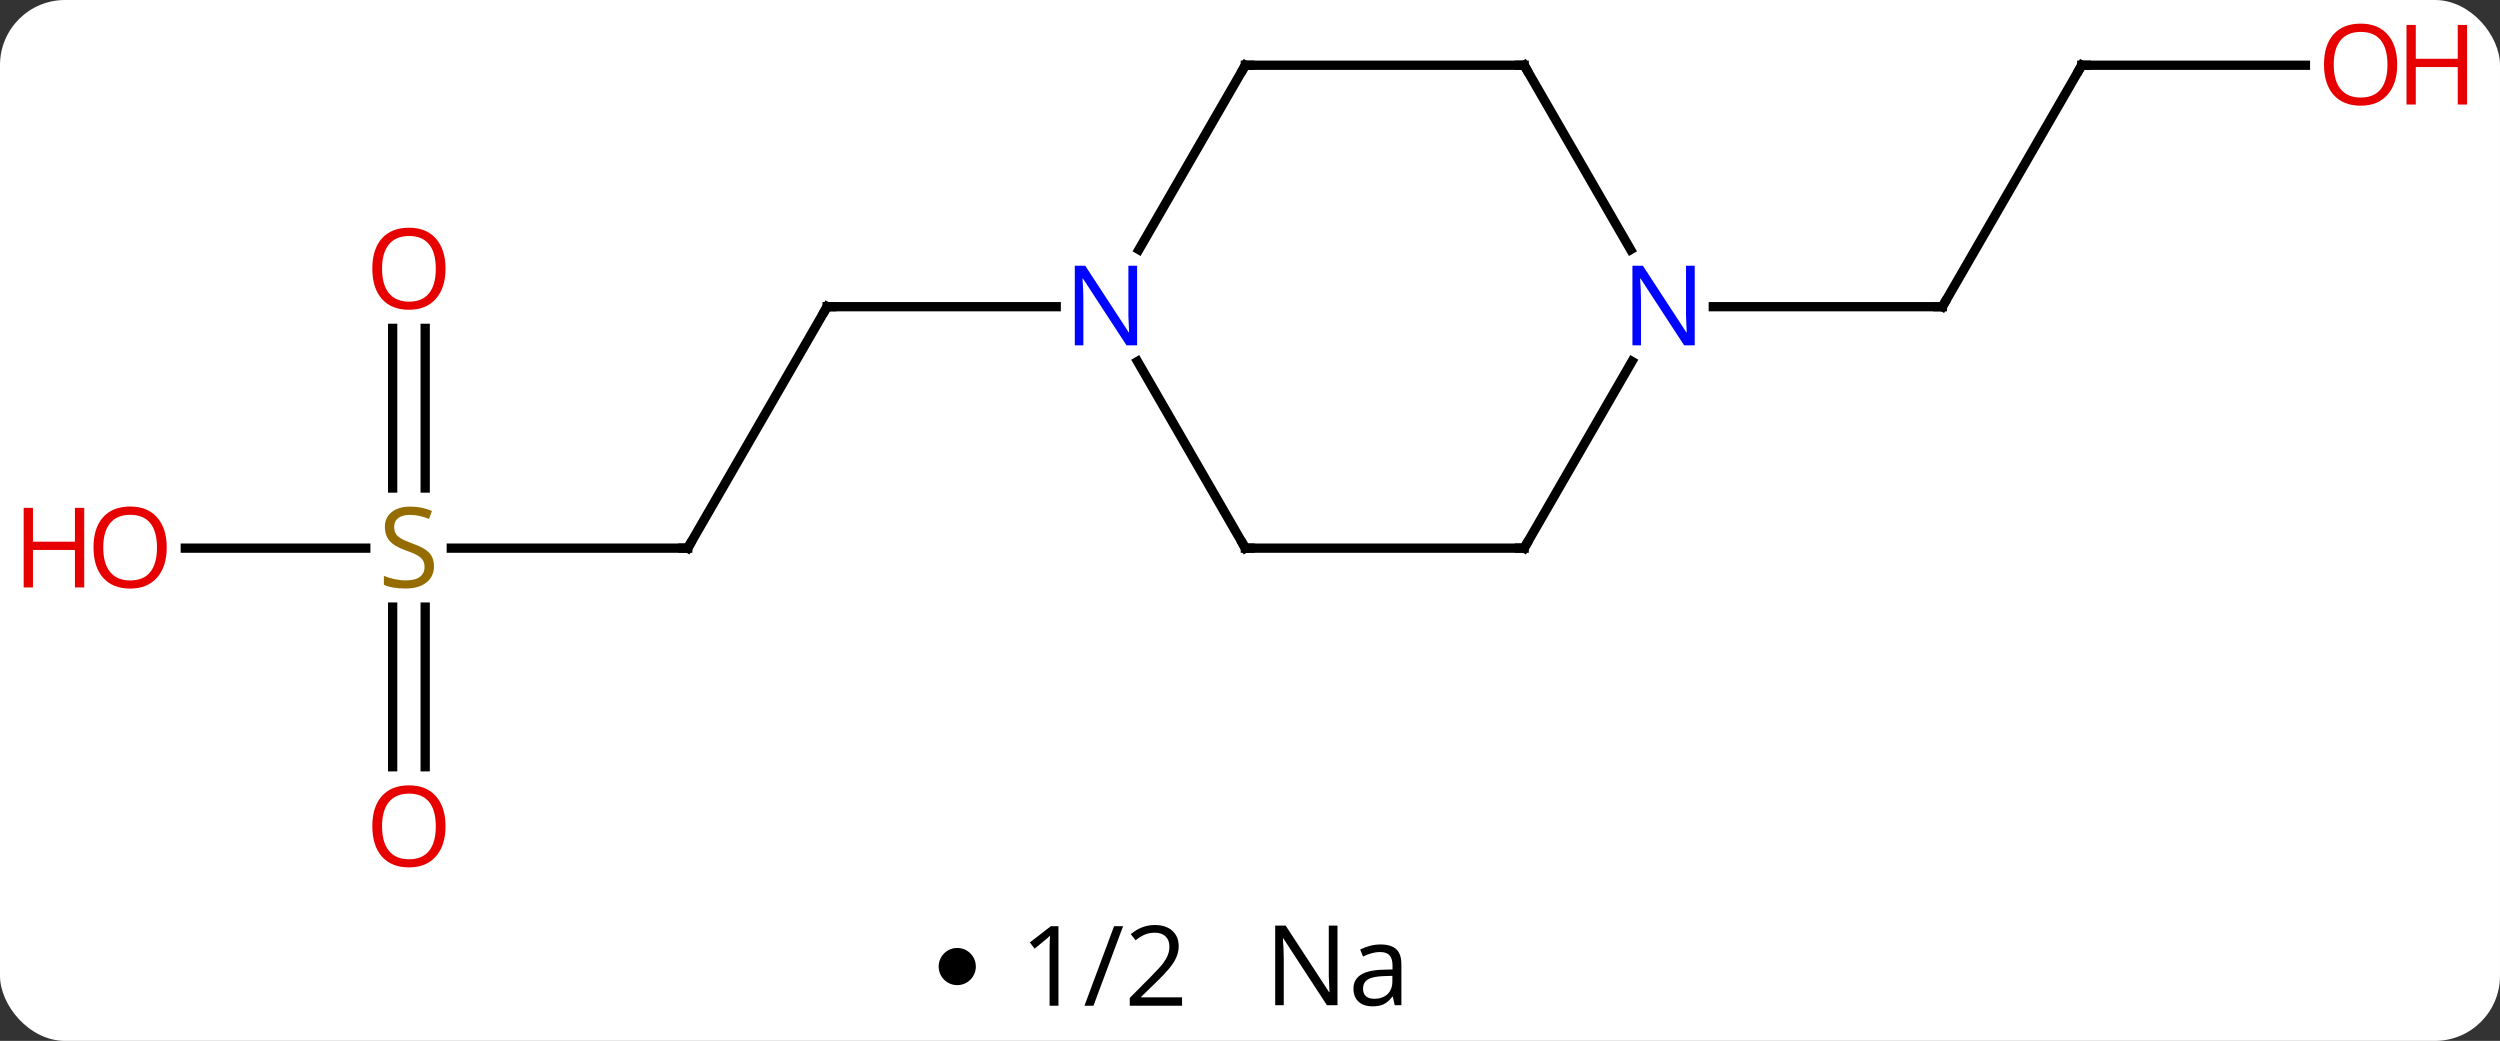 <svg width="269" viewBox="0 0 269 112" style="fill-opacity:1; color-rendering:auto; color-interpolation:auto; text-rendering:auto; stroke:black; stroke-linecap:square; stroke-miterlimit:10; shape-rendering:auto; stroke-opacity:1; fill:black; stroke-dasharray:none; font-weight:normal; stroke-width:1; font-family:'Open Sans'; font-style:normal; stroke-linejoin:miter; font-size:12; stroke-dashoffset:0; image-rendering:auto;" height="112" class="cas-substance-image" xmlns:xlink="http://www.w3.org/1999/xlink" xmlns="http://www.w3.org/2000/svg"><rect x="0" y="0" width="269" height="112" fill="#333333" stroke="none"/><svg class="cas-substance-single-component"><rect y="0" x="0" width="269" stroke="none" ry="7" rx="7" height="112" fill="white" class="cas-substance-group"/><svg y="0" x="0" width="269" viewBox="0 0 269 97" style="fill:black;" height="97" class="cas-substance-single-component-image"><svg><g><g transform="translate(134,48)" style="text-rendering:geometricPrecision; color-rendering:optimizeQuality; color-interpolation:linearRGB; stroke-linecap:butt; image-rendering:optimizeQuality;"><line y2="10.98" y1="-15" x2="-60" x1="-45" style="fill:none;"/><line y2="-15" y1="-15" x2="-20.352" x1="-45" style="fill:none;"/><line y2="10.98" y1="10.98" x2="-85.439" x1="-60" style="fill:none;"/><line y2="34.503" y1="17.324" x2="-91.75" x1="-91.75" style="fill:none;"/><line y2="34.503" y1="17.324" x2="-88.25" x1="-88.25" style="fill:none;"/><line y2="-12.668" y1="4.511" x2="-88.25" x1="-88.25" style="fill:none;"/><line y2="-12.668" y1="4.511" x2="-91.75" x1="-91.75" style="fill:none;"/><line y2="10.98" y1="10.98" x2="-114.062" x1="-94.643" style="fill:none;"/><line y2="-40.98" y1="-15" x2="90" x1="75" style="fill:none;"/><line y2="-15" y1="-15" x2="50.352" x1="75" style="fill:none;"/><line y2="-40.98" y1="-40.98" x2="114.062" x1="90" style="fill:none;"/><line y2="10.98" y1="-9.112" x2="0" x1="-11.6" style="fill:none;"/><line y2="-40.98" y1="-21.138" x2="0" x1="-11.456" style="fill:none;"/><line y2="10.98" y1="10.98" x2="30" x1="0" style="fill:none;"/><line y2="-40.98" y1="-40.98" x2="30" x1="0" style="fill:none;"/><line y2="-9.112" y1="10.98" x2="41.6" x1="30" style="fill:none;"/><line y2="-21.138" y1="-40.98" x2="41.456" x1="30" style="fill:none;"/><path style="fill:none; stroke-miterlimit:5;" d="M-45.25 -14.567 L-45 -15 L-44.5 -15"/><path style="fill:none; stroke-miterlimit:5;" d="M-59.75 10.547 L-60 10.98 L-60.5 10.98"/></g><g transform="translate(134,48)" style="stroke-linecap:butt; fill:rgb(148,108,0); text-rendering:geometricPrecision; color-rendering:optimizeQuality; image-rendering:optimizeQuality; font-family:'Open Sans'; stroke:rgb(148,108,0); color-interpolation:linearRGB; stroke-miterlimit:5;"><path style="stroke:none;" d="M-87.305 12.918 Q-87.305 14.043 -88.125 14.683 Q-88.945 15.324 -90.352 15.324 Q-91.883 15.324 -92.695 14.918 L-92.695 13.964 Q-92.164 14.183 -91.547 14.316 Q-90.93 14.449 -90.32 14.449 Q-89.32 14.449 -88.82 14.066 Q-88.32 13.683 -88.32 13.011 Q-88.32 12.574 -88.5 12.285 Q-88.68 11.996 -89.094 11.753 Q-89.508 11.511 -90.367 11.214 Q-91.555 10.793 -92.07 10.207 Q-92.586 9.621 -92.586 8.668 Q-92.586 7.683 -91.844 7.097 Q-91.102 6.511 -89.867 6.511 Q-88.602 6.511 -87.523 6.98 L-87.836 7.839 Q-88.898 7.402 -89.898 7.402 Q-90.695 7.402 -91.141 7.738 Q-91.586 8.074 -91.586 8.683 Q-91.586 9.121 -91.422 9.41 Q-91.258 9.699 -90.867 9.933 Q-90.477 10.168 -89.664 10.464 Q-88.32 10.933 -87.812 11.488 Q-87.305 12.043 -87.305 12.918 Z"/><path style="fill:rgb(230,0,0); stroke:none;" d="M-86.062 40.91 Q-86.062 42.972 -87.102 44.152 Q-88.141 45.332 -89.984 45.332 Q-91.875 45.332 -92.906 44.167 Q-93.938 43.003 -93.938 40.894 Q-93.938 38.8 -92.906 37.652 Q-91.875 36.503 -89.984 36.503 Q-88.125 36.503 -87.094 37.675 Q-86.062 38.847 -86.062 40.91 ZM-92.891 40.91 Q-92.891 42.644 -92.148 43.55 Q-91.406 44.457 -89.984 44.457 Q-88.562 44.457 -87.836 43.558 Q-87.109 42.66 -87.109 40.91 Q-87.109 39.175 -87.836 38.285 Q-88.562 37.394 -89.984 37.394 Q-91.406 37.394 -92.148 38.292 Q-92.891 39.191 -92.891 40.91 Z"/><path style="fill:rgb(230,0,0); stroke:none;" d="M-86.062 -19.09 Q-86.062 -17.028 -87.102 -15.848 Q-88.141 -14.668 -89.984 -14.668 Q-91.875 -14.668 -92.906 -15.832 Q-93.938 -16.997 -93.938 -19.106 Q-93.938 -21.2 -92.906 -22.348 Q-91.875 -23.497 -89.984 -23.497 Q-88.125 -23.497 -87.094 -22.325 Q-86.062 -21.153 -86.062 -19.09 ZM-92.891 -19.09 Q-92.891 -17.356 -92.148 -16.45 Q-91.406 -15.543 -89.984 -15.543 Q-88.562 -15.543 -87.836 -16.442 Q-87.109 -17.34 -87.109 -19.09 Q-87.109 -20.825 -87.836 -21.715 Q-88.562 -22.606 -89.984 -22.606 Q-91.406 -22.606 -92.148 -21.707 Q-92.891 -20.809 -92.891 -19.09 Z"/><path style="fill:rgb(230,0,0); stroke:none;" d="M-116.062 10.91 Q-116.062 12.972 -117.102 14.152 Q-118.141 15.332 -119.984 15.332 Q-121.875 15.332 -122.906 14.168 Q-123.938 13.003 -123.938 10.894 Q-123.938 8.8 -122.906 7.652 Q-121.875 6.503 -119.984 6.503 Q-118.125 6.503 -117.094 7.675 Q-116.062 8.847 -116.062 10.91 ZM-122.891 10.91 Q-122.891 12.644 -122.148 13.55 Q-121.406 14.457 -119.984 14.457 Q-118.562 14.457 -117.836 13.558 Q-117.109 12.66 -117.109 10.91 Q-117.109 9.175 -117.836 8.285 Q-118.562 7.394 -119.984 7.394 Q-121.406 7.394 -122.148 8.293 Q-122.891 9.191 -122.891 10.91 Z"/><path style="fill:rgb(230,0,0); stroke:none;" d="M-124.938 15.207 L-125.938 15.207 L-125.938 11.175 L-130.453 11.175 L-130.453 15.207 L-131.453 15.207 L-131.453 6.644 L-130.453 6.644 L-130.453 10.285 L-125.938 10.285 L-125.938 6.644 L-124.938 6.644 L-124.938 15.207 Z"/><path style="fill:none; stroke:black;" d="M75.25 -15.433 L75 -15 L74.5 -15"/><path style="fill:none; stroke:black;" d="M89.75 -40.547 L90 -40.98 L90.5 -40.98"/><path style="fill:rgb(230,0,0); stroke:none;" d="M123.938 -41.05 Q123.938 -38.988 122.898 -37.808 Q121.859 -36.628 120.016 -36.628 Q118.125 -36.628 117.094 -37.792 Q116.062 -38.957 116.062 -41.066 Q116.062 -43.16 117.094 -44.308 Q118.125 -45.457 120.016 -45.457 Q121.875 -45.457 122.906 -44.285 Q123.938 -43.113 123.938 -41.05 ZM117.109 -41.05 Q117.109 -39.316 117.852 -38.41 Q118.594 -37.503 120.016 -37.503 Q121.438 -37.503 122.164 -38.402 Q122.891 -39.3 122.891 -41.05 Q122.891 -42.785 122.164 -43.675 Q121.438 -44.566 120.016 -44.566 Q118.594 -44.566 117.852 -43.667 Q117.109 -42.769 117.109 -41.05 Z"/><path style="fill:rgb(230,0,0); stroke:none;" d="M131.453 -36.753 L130.453 -36.753 L130.453 -40.785 L125.938 -40.785 L125.938 -36.753 L124.938 -36.753 L124.938 -45.316 L125.938 -45.316 L125.938 -41.675 L130.453 -41.675 L130.453 -45.316 L131.453 -45.316 L131.453 -36.753 Z"/><path style="fill:rgb(0,5,255); stroke:none;" d="M-11.648 -10.844 L-12.789 -10.844 L-17.477 -18.031 L-17.523 -18.031 Q-17.43 -16.766 -17.43 -15.719 L-17.43 -10.844 L-18.352 -10.844 L-18.352 -19.406 L-17.227 -19.406 L-12.555 -12.25 L-12.508 -12.25 Q-12.508 -12.406 -12.555 -13.266 Q-12.602 -14.125 -12.586 -14.5 L-12.586 -19.406 L-11.648 -19.406 L-11.648 -10.844 Z"/><path style="fill:none; stroke:black;" d="M-0.25 10.547 L0 10.98 L0.5 10.98"/><path style="fill:none; stroke:black;" d="M-0.25 -40.547 L0 -40.98 L0.5 -40.98"/><path style="fill:none; stroke:black;" d="M29.5 10.98 L30 10.98 L30.25 10.547"/><path style="fill:none; stroke:black;" d="M29.5 -40.98 L30 -40.98 L30.25 -40.547"/><path style="fill:rgb(0,5,255); stroke:none;" d="M48.352 -10.844 L47.211 -10.844 L42.523 -18.031 L42.477 -18.031 Q42.57 -16.766 42.57 -15.719 L42.57 -10.844 L41.648 -10.844 L41.648 -19.406 L42.773 -19.406 L47.445 -12.25 L47.492 -12.25 Q47.492 -12.406 47.445 -13.266 Q47.398 -14.125 47.414 -14.5 L47.414 -19.406 L48.352 -19.406 L48.352 -10.844 Z"/></g></g></svg></svg><svg y="97" x="101" class="cas-substance-saf"><svg y="5" x="0" width="4" style="fill:black;" height="4" class="cas-substance-saf-dot"><circle stroke="none" r="2" fill="black" cy="2" cx="2"/></svg><svg y="0" x="7" width="22" style="fill:black;" height="15" class="cas-substance-saf-coefficient"><svg><g><g transform="translate(11,7)" style="text-rendering:geometricPrecision; font-family:'Open Sans'; color-interpolation:linearRGB; color-rendering:optimizeQuality; image-rendering:optimizeQuality;"><path style="stroke:none;" d="M-5.11 4.219 L-6.064 4.219 L-6.064 -1.891 Q-6.064 -2.656 -6.017 -3.328 Q-6.126 -3.203 -6.282 -3.07 Q-6.439 -2.938 -7.673 -1.922 L-8.188 -2.594 L-5.923 -4.344 L-5.11 -4.344 L-5.11 4.219 ZM1.845 -4.344 L-1.343 4.219 L-2.312 4.219 L0.876 -4.344 L1.845 -4.344 ZM8.188 4.219 L2.563 4.219 L2.563 3.375 L4.814 1.109 Q5.845 0.062 6.173 -0.383 Q6.501 -0.828 6.665 -1.25 Q6.829 -1.672 6.829 -2.156 Q6.829 -2.844 6.415 -3.242 Q6.001 -3.641 5.251 -3.641 Q4.72 -3.641 4.243 -3.461 Q3.767 -3.281 3.188 -2.828 L2.673 -3.484 Q3.845 -4.469 5.251 -4.469 Q6.454 -4.469 7.142 -3.852 Q7.829 -3.234 7.829 -2.188 Q7.829 -1.375 7.368 -0.578 Q6.907 0.219 5.657 1.438 L3.782 3.266 L3.782 3.312 L8.188 3.312 L8.188 4.219 Z"/></g></g></svg></svg><svg y="0" x="33" width="20" style="fill:black;" height="15" class="cas-substance-saf-image"><svg><g><g transform="translate(10,7)" style="text-rendering:geometricPrecision; font-family:'Open Sans'; color-interpolation:linearRGB; color-rendering:optimizeQuality; image-rendering:optimizeQuality;"><path style="stroke:none;" d="M-0.086 4.156 L-1.227 4.156 L-5.914 -3.031 L-5.961 -3.031 Q-5.867 -1.766 -5.867 -0.719 L-5.867 4.156 L-6.789 4.156 L-6.789 -4.406 L-5.664 -4.406 L-0.992 2.75 L-0.945 2.75 Q-0.945 2.594 -0.992 1.734 Q-1.039 0.875 -1.023 0.5 L-1.023 -4.406 L-0.086 -4.406 L-0.086 4.156 ZM6.07 4.156 L5.867 3.234 L5.82 3.234 Q5.352 3.844 4.875 4.062 Q4.398 4.281 3.68 4.281 Q2.727 4.281 2.18 3.781 Q1.633 3.281 1.633 2.375 Q1.633 0.438 4.742 0.344 L5.836 0.312 L5.836 -0.094 Q5.836 -0.844 5.516 -1.203 Q5.195 -1.562 4.477 -1.562 Q3.664 -1.562 2.664 -1.078 L2.352 -1.828 Q2.836 -2.078 3.398 -2.227 Q3.961 -2.375 4.539 -2.375 Q5.68 -2.375 6.234 -1.867 Q6.789 -1.359 6.789 -0.234 L6.789 4.156 L6.07 4.156 ZM3.867 3.469 Q4.773 3.469 5.297 2.969 Q5.82 2.469 5.82 1.578 L5.82 1 L4.836 1.031 Q3.68 1.078 3.172 1.398 Q2.664 1.719 2.664 2.391 Q2.664 2.922 2.977 3.195 Q3.289 3.469 3.867 3.469 Z"/></g></g></svg></svg></svg></svg></svg>
